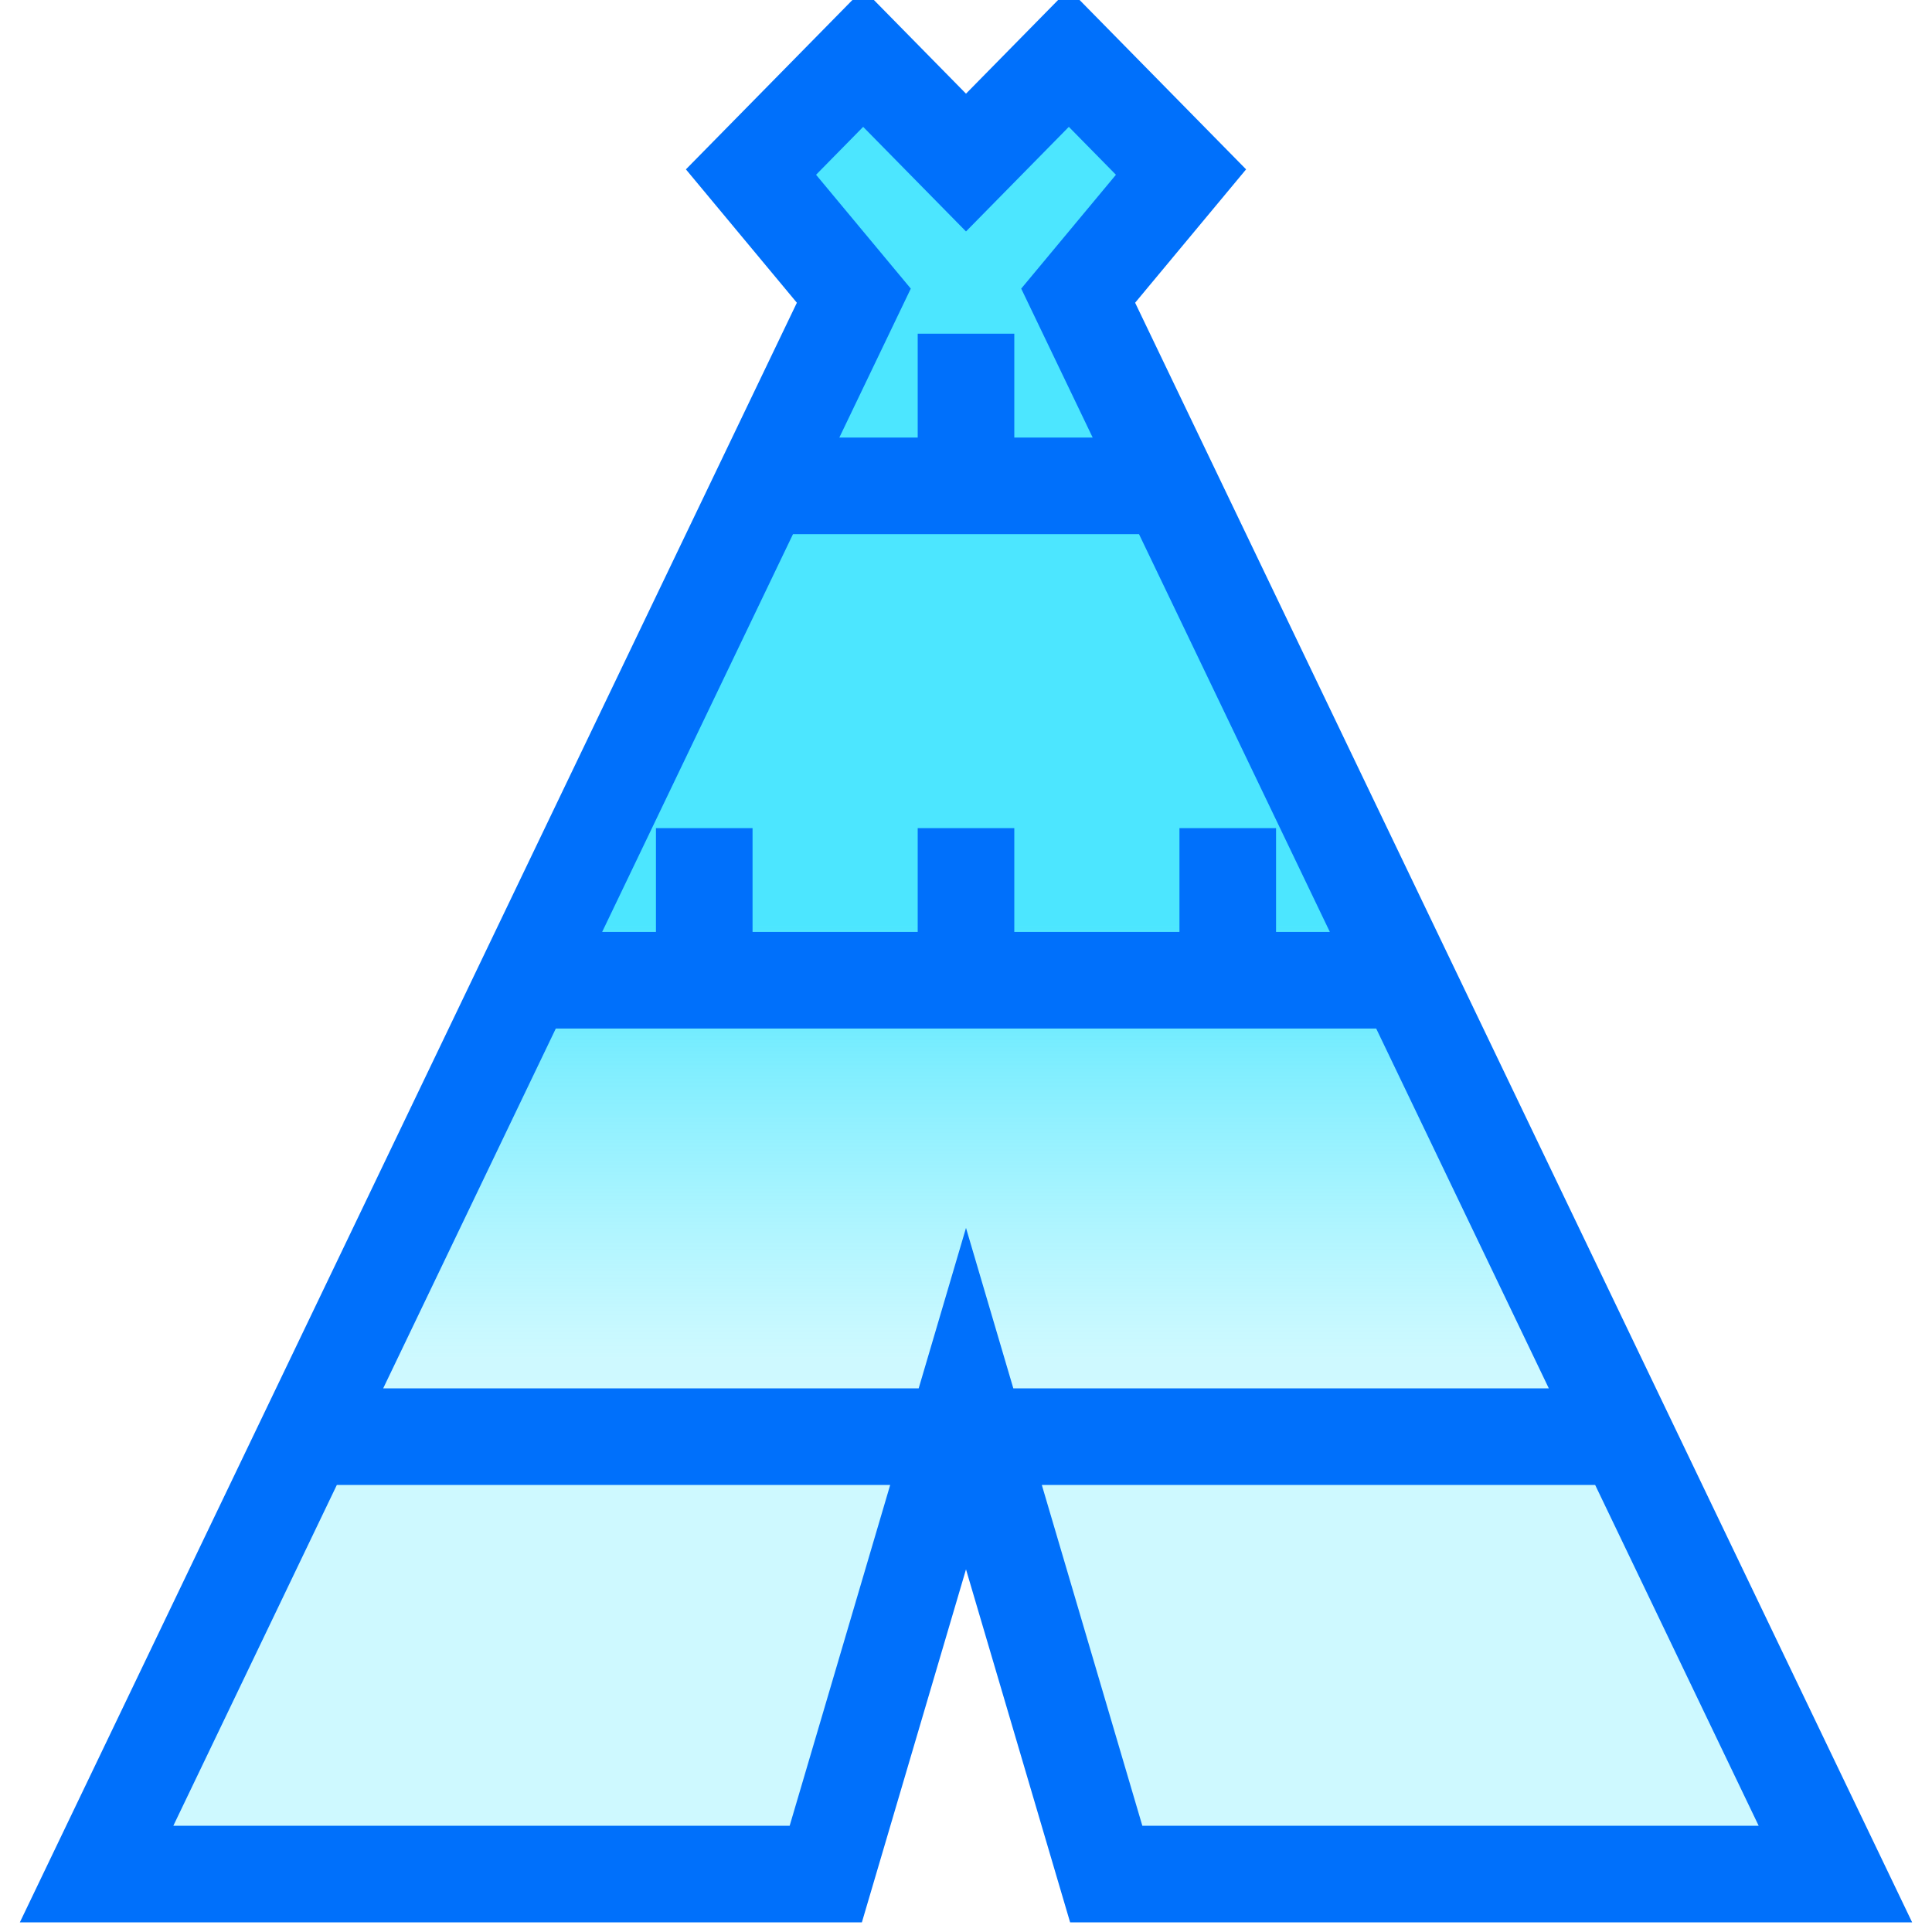 <svg width="100" height="100" viewBox="0 0 100 100" fill="none" xmlns="http://www.w3.org/2000/svg">
<g clip-path="url(#clip0_3_397)">
<path d="M57.258 97L50 72.393L42.742 97H5L44.194 15.304L38.871 8.906L44.677 3L50 8.414L55.323 3L61.129 8.906L55.806 15.304L95 97H57.258Z" fill="url(#paint0_linear_3_397)"/>
<path d="M15.645 74.361H84.355M27.258 50.738H72.742M39.839 25.147H60.161M36.452 50.246V42.864M63.548 50.738V42.864M50 50.246V42.864M50 25.639V17.272M50 72.393L57.258 97H95L55.806 15.304L61.129 8.906L55.323 3L50 8.414L44.677 3L38.871 8.906L44.194 15.304L5 97H42.742L50 72.393Z" stroke="#0070FB" stroke-width="5"/>
</g>
<defs>
<linearGradient id="paint0_linear_3_397" x1="50" y1="3" x2="50" y2="97" gradientUnits="userSpaceOnUse">
<stop offset="0.477" stop-color="#4CE6FF"/>
<stop offset="0.717" stop-color="#A1F4FF" stop-opacity="0.52"/>
</linearGradient>
<clipPath id="clip0_3_397">
<rect width="100" height="100" fill="white"/>
</clipPath>
</defs>
</svg>
